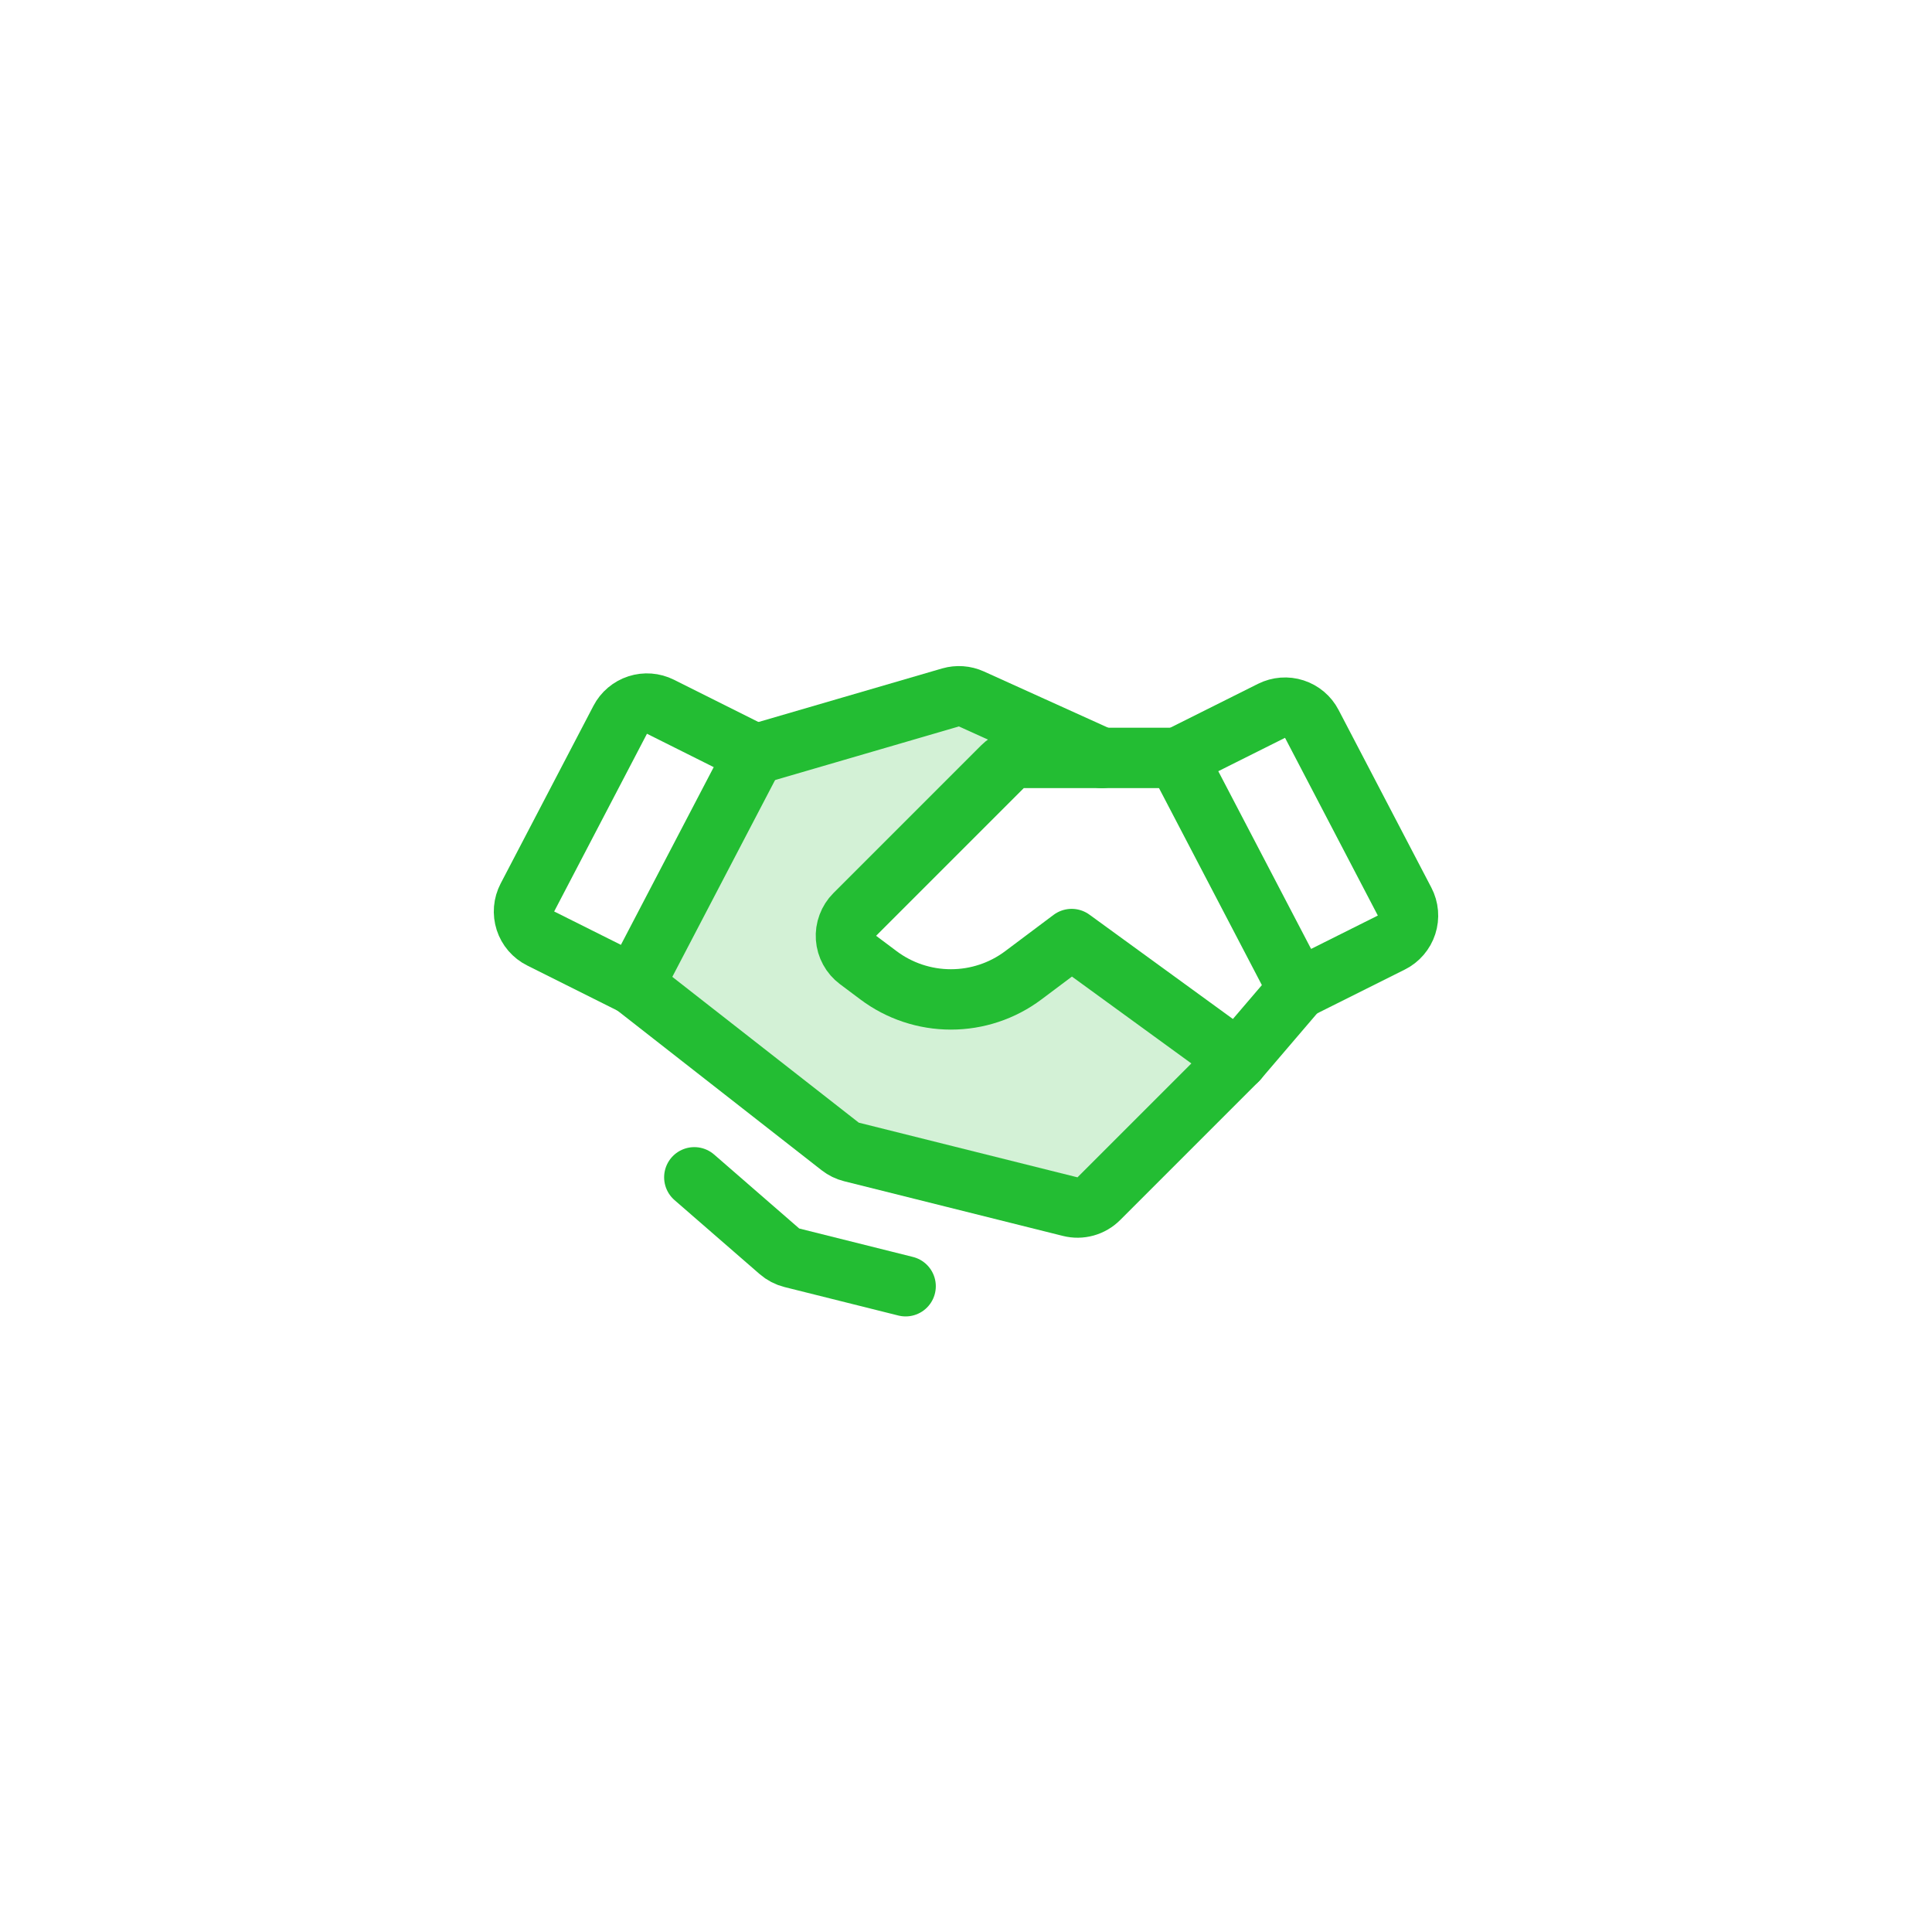 <svg width="64" height="64" viewBox="0 0 64 64" fill="none" xmlns="http://www.w3.org/2000/svg">
<rect width="64" height="64" fill="white"/>
<path opacity="0.2" d="M41 35.109L36.4 39.708C36.278 39.83 36.127 39.919 35.96 39.965C35.794 40.011 35.618 40.013 35.451 39.971L28.206 38.16C28.07 38.126 27.943 38.064 27.833 37.978L21 32.635L25.072 24.975L31.487 23.104C31.716 23.038 31.961 23.055 32.179 23.153L36.5 25.109H33.914C33.783 25.109 33.653 25.134 33.532 25.185C33.41 25.235 33.3 25.309 33.207 25.401L28.315 30.293C28.214 30.395 28.136 30.517 28.085 30.651C28.035 30.785 28.015 30.928 28.025 31.071C28.035 31.214 28.076 31.353 28.144 31.479C28.213 31.605 28.308 31.714 28.422 31.8L29.1 32.309C29.792 32.828 30.634 33.109 31.5 33.109C32.365 33.109 33.208 32.828 33.9 32.309L35.5 31.109L41 35.109Z" fill="#23BD33"/>
<path d="M46.09 31.223L43 32.768L39 25.108L42.121 23.547C42.356 23.43 42.627 23.409 42.876 23.49C43.126 23.571 43.334 23.746 43.455 23.979L46.529 29.866C46.59 29.983 46.628 30.112 46.639 30.244C46.65 30.377 46.635 30.51 46.594 30.636C46.553 30.763 46.487 30.88 46.401 30.98C46.314 31.081 46.209 31.164 46.09 31.223V31.223Z" stroke="#23BD33" stroke-width="2" stroke-linecap="round" stroke-linejoin="round"/>
<path d="M21 32.633L17.91 31.088C17.791 31.029 17.686 30.946 17.599 30.846C17.512 30.745 17.447 30.628 17.406 30.502C17.365 30.375 17.35 30.242 17.361 30.11C17.372 29.977 17.41 29.849 17.471 29.731L20.545 23.844C20.666 23.611 20.874 23.436 21.124 23.355C21.373 23.274 21.644 23.295 21.879 23.412L25 24.973L21 32.633Z" stroke="#23BD33" stroke-width="2" stroke-linecap="round" stroke-linejoin="round"/>
<path d="M43 32.769L41 35.108L36.4 39.708C36.278 39.83 36.127 39.919 35.96 39.965C35.794 40.011 35.618 40.013 35.451 39.971L28.206 38.16C28.07 38.126 27.943 38.064 27.833 37.978L21 32.635" stroke="#23BD33" stroke-width="2" stroke-linecap="round" stroke-linejoin="round"/>
<path d="M41 35.107L35.5 31.107L33.9 32.307C33.208 32.827 32.365 33.107 31.5 33.107C30.635 33.107 29.792 32.827 29.1 32.307L28.422 31.799C28.308 31.713 28.213 31.604 28.145 31.478C28.076 31.352 28.035 31.213 28.025 31.07C28.015 30.927 28.035 30.784 28.086 30.65C28.136 30.515 28.214 30.393 28.315 30.292L33.207 25.4C33.3 25.308 33.41 25.234 33.532 25.183C33.653 25.133 33.783 25.107 33.914 25.107H39" stroke="#23BD33" stroke-width="2" stroke-linecap="round" stroke-linejoin="round"/>
<path d="M25.071 24.975L31.486 23.104C31.715 23.038 31.961 23.055 32.178 23.153L36.499 25.109" stroke="#23BD33" stroke-width="2" stroke-linecap="round" stroke-linejoin="round"/>
<path d="M30 42.608L26.233 41.666C26.08 41.628 25.938 41.554 25.819 41.45L23 39" stroke="#23BD33" stroke-width="2" stroke-linecap="round" stroke-linejoin="round"/>
</svg>
